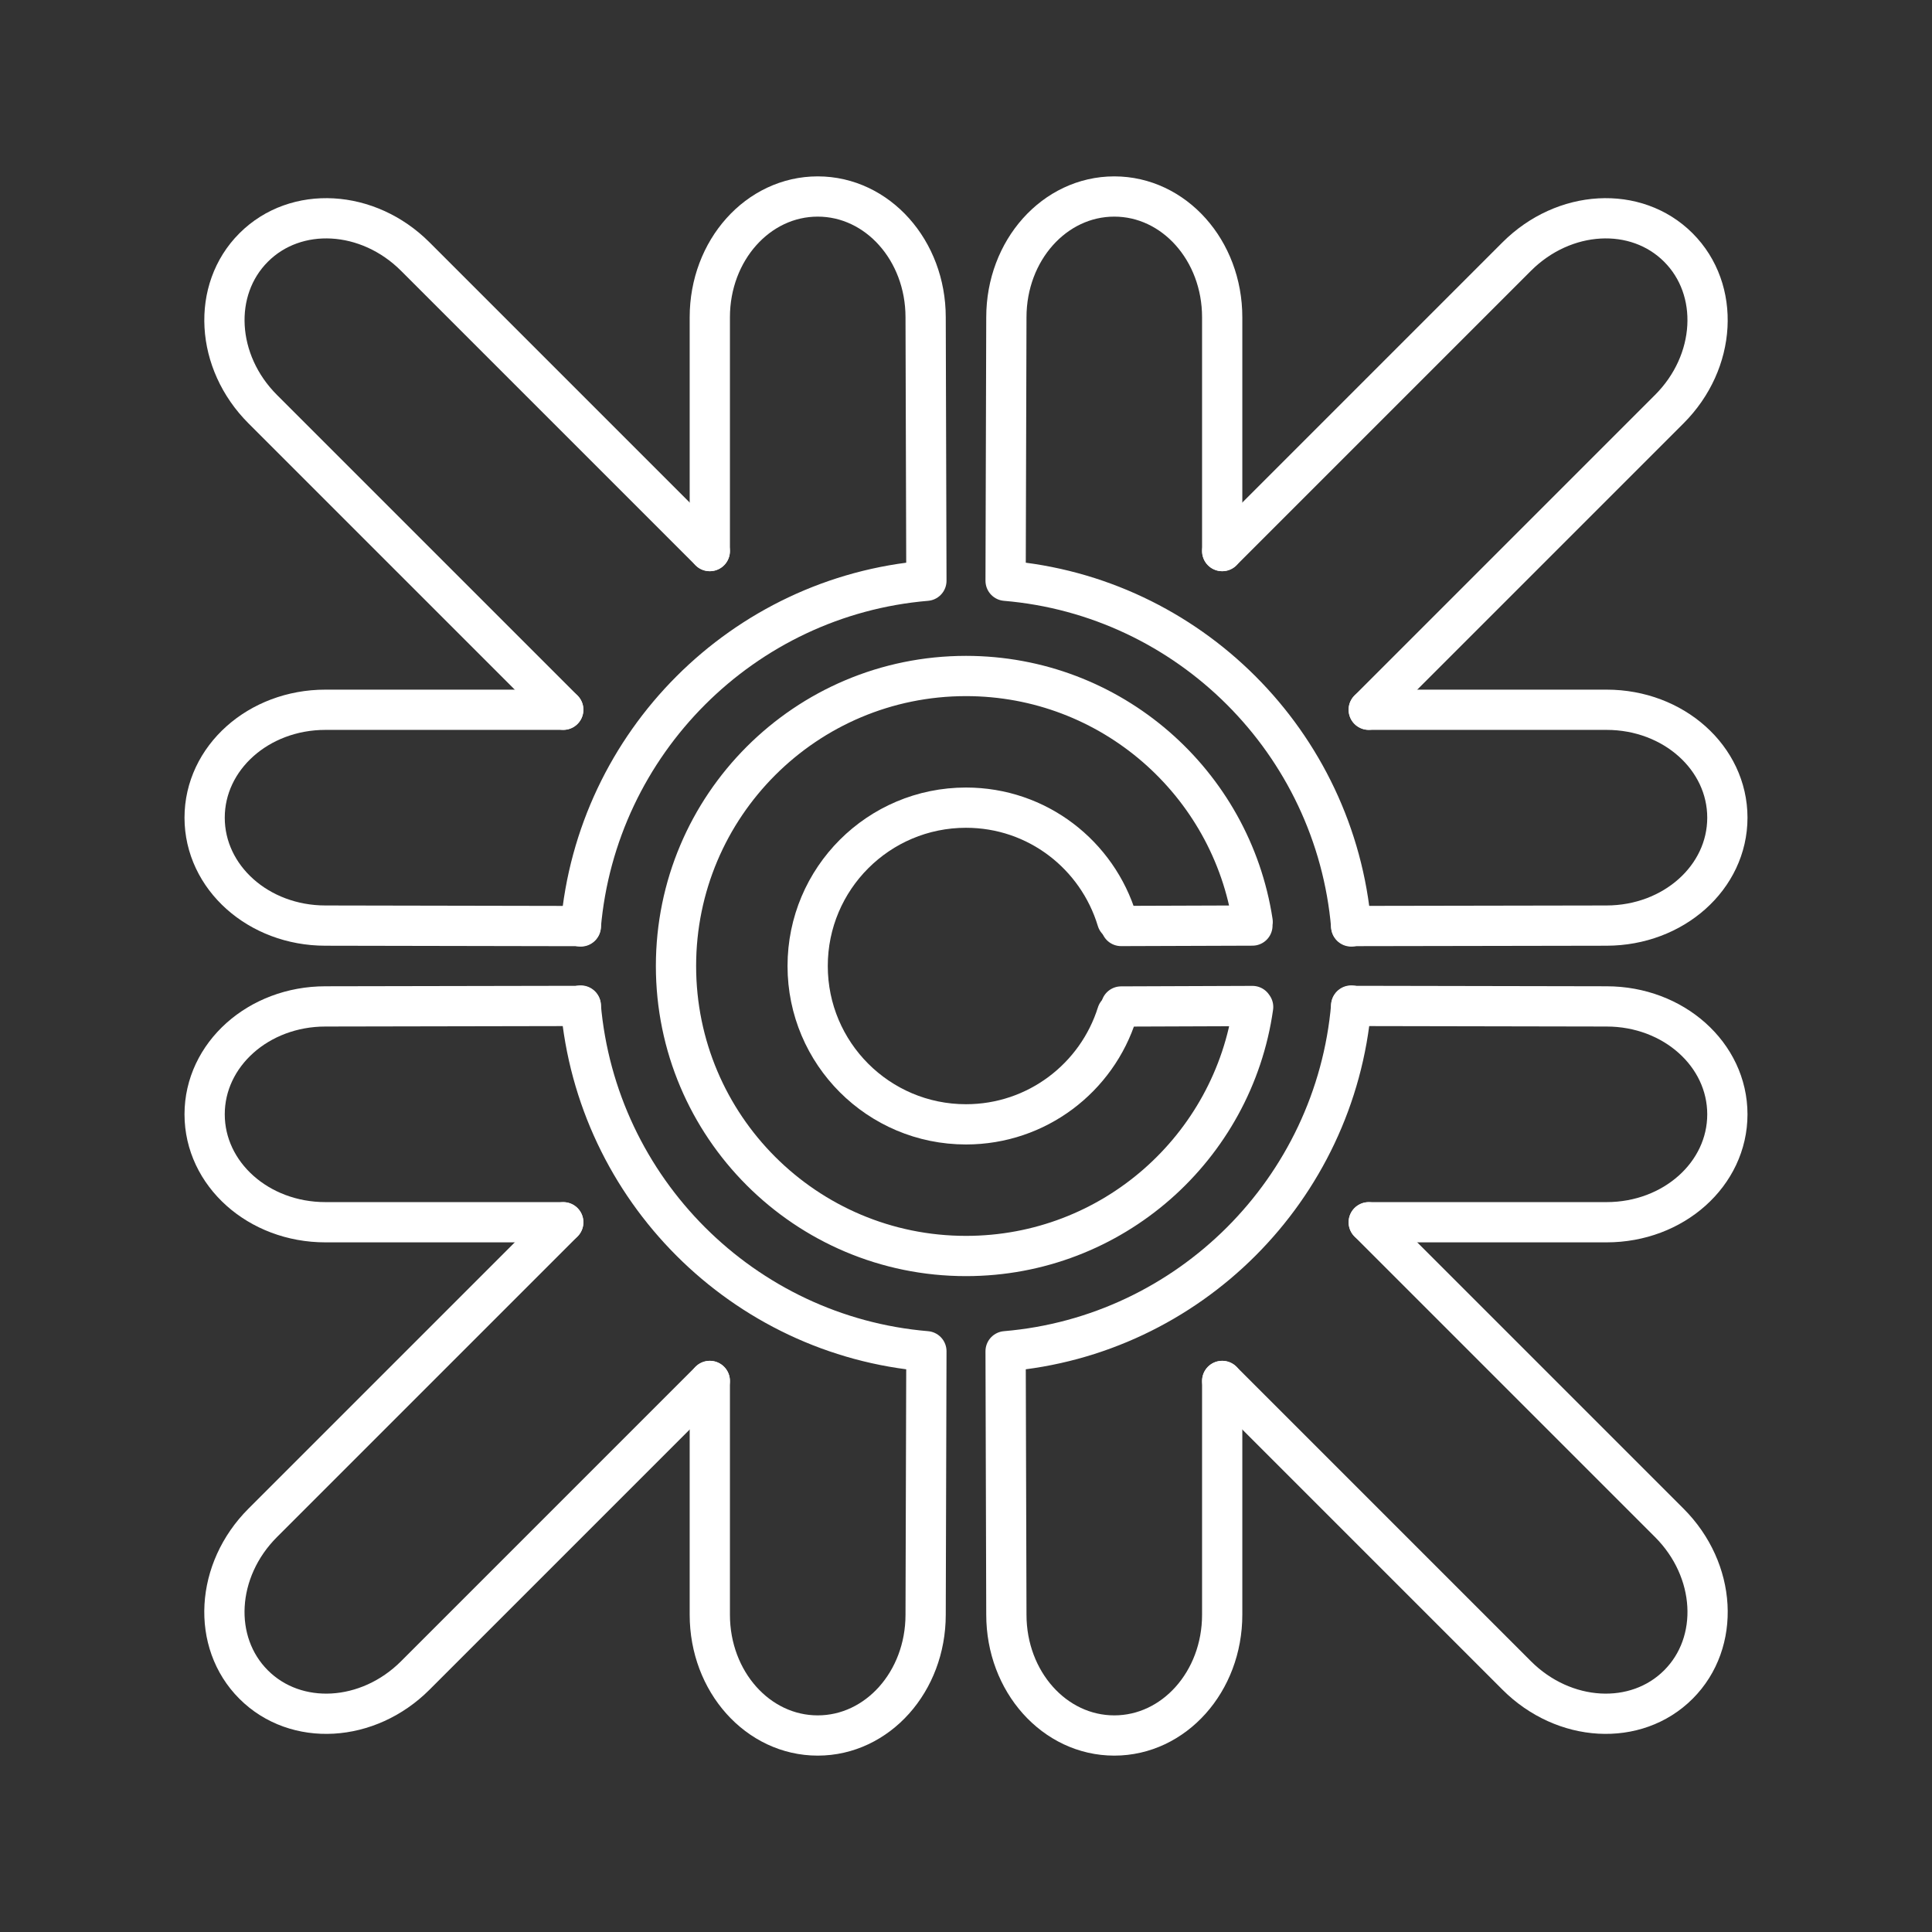 <?xml version="1.0" encoding="UTF-8" standalone="no"?>
<!-- Created with Inkscape (http://www.inkscape.org/) -->

<svg
   width="48"
   height="48"
   viewBox="0 0 48 48"
   version="1.1"
   id="svg990"
   inkscape:version="1.2.1 (9c6d41e, 2022-07-14)"
   xml:space="preserve"
   sodipodi:docname="central.svg"
   xmlns:inkscape="http://www.inkscape.org/namespaces/inkscape"
   xmlns:sodipodi="http://sodipodi.sourceforge.net/DTD/sodipodi-0.dtd"
   xmlns="http://www.w3.org/2000/svg"
   xmlns:svg="http://www.w3.org/2000/svg"><rect x="0" y="0" width="48" height="48" fill="#333333" stroke="none"/><sodipodi:namedview
     id="namedview992"
     pagecolor="#858585"
     bordercolor="#000000"
     borderopacity="0.25"
     inkscape:showpageshadow="2"
     inkscape:pageopacity="0"
     inkscape:pagecheckerboard="0"
     inkscape:deskcolor="#d1d1d1"
     inkscape:document-units="px"
     showgrid="false"
     inkscape:zoom="11"
     inkscape:cx="23.954545"
     inkscape:cy="24"
     inkscape:window-width="1366"
     inkscape:window-height="737"
     inkscape:window-x="0"
     inkscape:window-y="0"
     inkscape:window-maximized="1"
     inkscape:current-layer="layer2" /><defs
     id="defs987"><style
       id="style1174">.a{fill:none;stroke:#fff;stroke-linecap:round;stroke-linejoin:round;}</style></defs><g
     inkscape:groupmode="layer"
     id="layer2"
     inkscape:label="Layer 2"><path
       id="path301"
       style="fill:none;fill-opacity:0.941;stroke:#ffffff;stroke-linecap:round;stroke-linejoin:round;stop-color:#000000"
       d="m 31.134,25.018 c -0.495,3.497 -3.5,6.187 -7.134,6.187 -3.979,0 -7.205,-3.226 -7.205,-7.205 0,-3.979 3.226,-7.205 7.205,-7.205 3.607,0 6.595,2.651 7.122,6.11 m -0.006,0.09 L 27.854,23.006 m 3.263,1.988 -3.263,0.012"
       sodipodi:nodetypes="csssccccc" /><path
       id="path301-3"
       style="fill:none;fill-opacity:0.941;stroke:#ffffff;stroke-linecap:round;stroke-linejoin:round;stop-color:#000000"
       d="m 27.754,25.179 c -0.501,1.597 -1.992,2.755 -3.754,2.755 -2.173,0 -3.934,-1.761 -3.934,-3.934 0,-2.173 1.761,-3.934 3.934,-3.934 1.777,0 3.266,1.178 3.754,2.795"
       sodipodi:nodetypes="csssc" /><path
       id="rect1921-6-7-9"
       style="fill:none;fill-opacity:0.941;stroke:#ffffff;stroke-linecap:round;stroke-linejoin:round;stroke-opacity:1;stop-color:#000000"
       inkscape:transform-center-x="4.6006092"
       inkscape:transform-center-y="-4.6006091"
       d="m 34.006,17.632 7.467,-7.467 C 42.648,8.991 42.748,7.199 41.698,6.149 40.648,5.099 38.857,5.2 37.682,6.375 v 0 l -7.316,7.316" /><path
       id="path2474"
       style="fill:none;fill-opacity:0.941;stroke:#ffffff;stroke-linecap:round;stroke-linejoin:round;stroke-opacity:1;stop-color:#000000"
       inkscape:transform-center-y="-6.5062439"
       d="M 30.365,13.691 V 7.882 c 0,-1.662 -1.196,-3 -2.681,-3 -1.485,0 -2.681,1.338 -2.681,3 v 0 l -0.019,6.547 c 4.552,0.383 8.194,4.021 8.587,8.589"
       sodipodi:nodetypes="csssccc" /><path
       id="rect1921-2"
       style="display:inline;fill:none;fill-opacity:0.941;stroke:#ffffff;stroke-linecap:round;stroke-linejoin:round;stroke-opacity:1;stop-color:#000000"
       d="m 34.006,17.634 h 5.91 v 0 c 1.662,0 3,1.196 3,2.681 0,1.485 -1.338,2.678 -3,2.681 l -6.347,0.011"
       sodipodi:nodetypes="ccsssc" /><path
       id="rect1921-6-7-9-3"
       style="fill:none;fill-opacity:0.941;stroke:#ffffff;stroke-linecap:round;stroke-linejoin:round;stroke-opacity:1;stop-color:#000000"
       inkscape:transform-center-x="4.6006092"
       inkscape:transform-center-y="-4.6006091"
       d="M 13.994,17.632 6.528,10.166 C 5.352,8.991 5.252,7.199 6.302,6.149 7.352,5.099 9.143,5.2 10.318,6.375 v 0 l 7.316,7.316" /><path
       id="path2474-6"
       style="fill:none;fill-opacity:0.941;stroke:#ffffff;stroke-linecap:round;stroke-linejoin:round;stroke-opacity:1;stop-color:#000000"
       inkscape:transform-center-y="-6.5062439"
       d="M 17.635,13.691 V 7.882 c 0,-1.662 1.196,-3 2.681,-3 1.485,0 2.681,1.338 2.681,3 v 0 l 0.019,6.547 c -4.552,0.383 -8.194,4.021 -8.587,8.589"
       sodipodi:nodetypes="csssccc" /><path
       id="rect1921-2-1"
       style="display:inline;fill:none;fill-opacity:0.941;stroke:#ffffff;stroke-linecap:round;stroke-linejoin:round;stroke-opacity:1;stop-color:#000000"
       d="M 13.994,17.634 H 8.084 v 0 c -1.662,0 -3,1.196 -3,2.681 0,1.485 1.338,2.681 3,2.681 l 6.347,0.012"
       sodipodi:nodetypes="ccsssc" /><path
       id="rect1921-6-7-9-9"
       style="fill:none;fill-opacity:0.941;stroke:#ffffff;stroke-linecap:round;stroke-linejoin:round;stroke-opacity:1;stop-color:#000000"
       inkscape:transform-center-x="4.6006092"
       inkscape:transform-center-y="-4.6006091"
       d="m 34.006,30.368 7.467,7.467 c 1.175,1.175 1.276,2.967 0.226,4.017 -1.05,1.05 -2.842,0.949 -4.017,-0.226 v 0 l -7.316,-7.316" /><path
       id="path2474-3"
       style="fill:none;fill-opacity:0.941;stroke:#ffffff;stroke-linecap:round;stroke-linejoin:round;stroke-opacity:1;stop-color:#000000"
       inkscape:transform-center-y="-6.5062439"
       d="m 30.365,34.309 v 5.809 c 0,1.662 -1.196,3 -2.681,3 -1.485,0 -2.681,-1.338 -2.681,-3 v 0 l -0.019,-6.547 c 4.552,-0.383 8.194,-4.021 8.587,-8.589"
       sodipodi:nodetypes="csssccc" /><path
       id="rect1921-2-19"
       style="display:inline;fill:none;fill-opacity:0.941;stroke:#ffffff;stroke-linecap:round;stroke-linejoin:round;stroke-opacity:1;stop-color:#000000"
       d="m 34.006,30.366 h 5.91 v 0 c 1.662,0 3,-1.196 3,-2.681 0,-1.485 -1.338,-2.681 -3,-2.681 l -6.347,-0.012"
       sodipodi:nodetypes="ccsssc" /><path
       id="rect1921-6-7-9-3-7"
       style="fill:none;fill-opacity:0.941;stroke:#ffffff;stroke-linecap:round;stroke-linejoin:round;stroke-opacity:1;stop-color:#000000"
       inkscape:transform-center-x="4.6006092"
       inkscape:transform-center-y="-4.6006091"
       d="m 13.994,30.368 -7.467,7.467 c -1.175,1.175 -1.276,2.967 -0.226,4.017 1.05,1.05 2.842,0.949 4.017,-0.226 v 0 l 7.316,-7.316" /><path
       id="path2474-6-8"
       style="fill:none;fill-opacity:0.941;stroke:#ffffff;stroke-linecap:round;stroke-linejoin:round;stroke-opacity:1;stop-color:#000000"
       inkscape:transform-center-y="-6.5062439"
       d="m 17.635,34.309 v 5.809 c 0,1.662 1.196,3 2.681,3 1.485,0 2.681,-1.338 2.681,-3 v 0 l 0.019,-6.547 C 18.464,33.189 14.821,29.55 14.428,24.982"
       sodipodi:nodetypes="csssccc" /><path
       id="rect1921-2-1-4"
       style="display:inline;fill:none;fill-opacity:0.941;stroke:#ffffff;stroke-linecap:round;stroke-linejoin:round;stroke-opacity:1;stop-color:#000000"
       d="M 13.994,30.366 H 8.084 v 0 c -1.662,0 -3,-1.196 -3,-2.681 0,-1.485 1.338,-2.681 3,-2.681 l 6.347,-0.012"
       sodipodi:nodetypes="ccsssc" /></g></svg>

